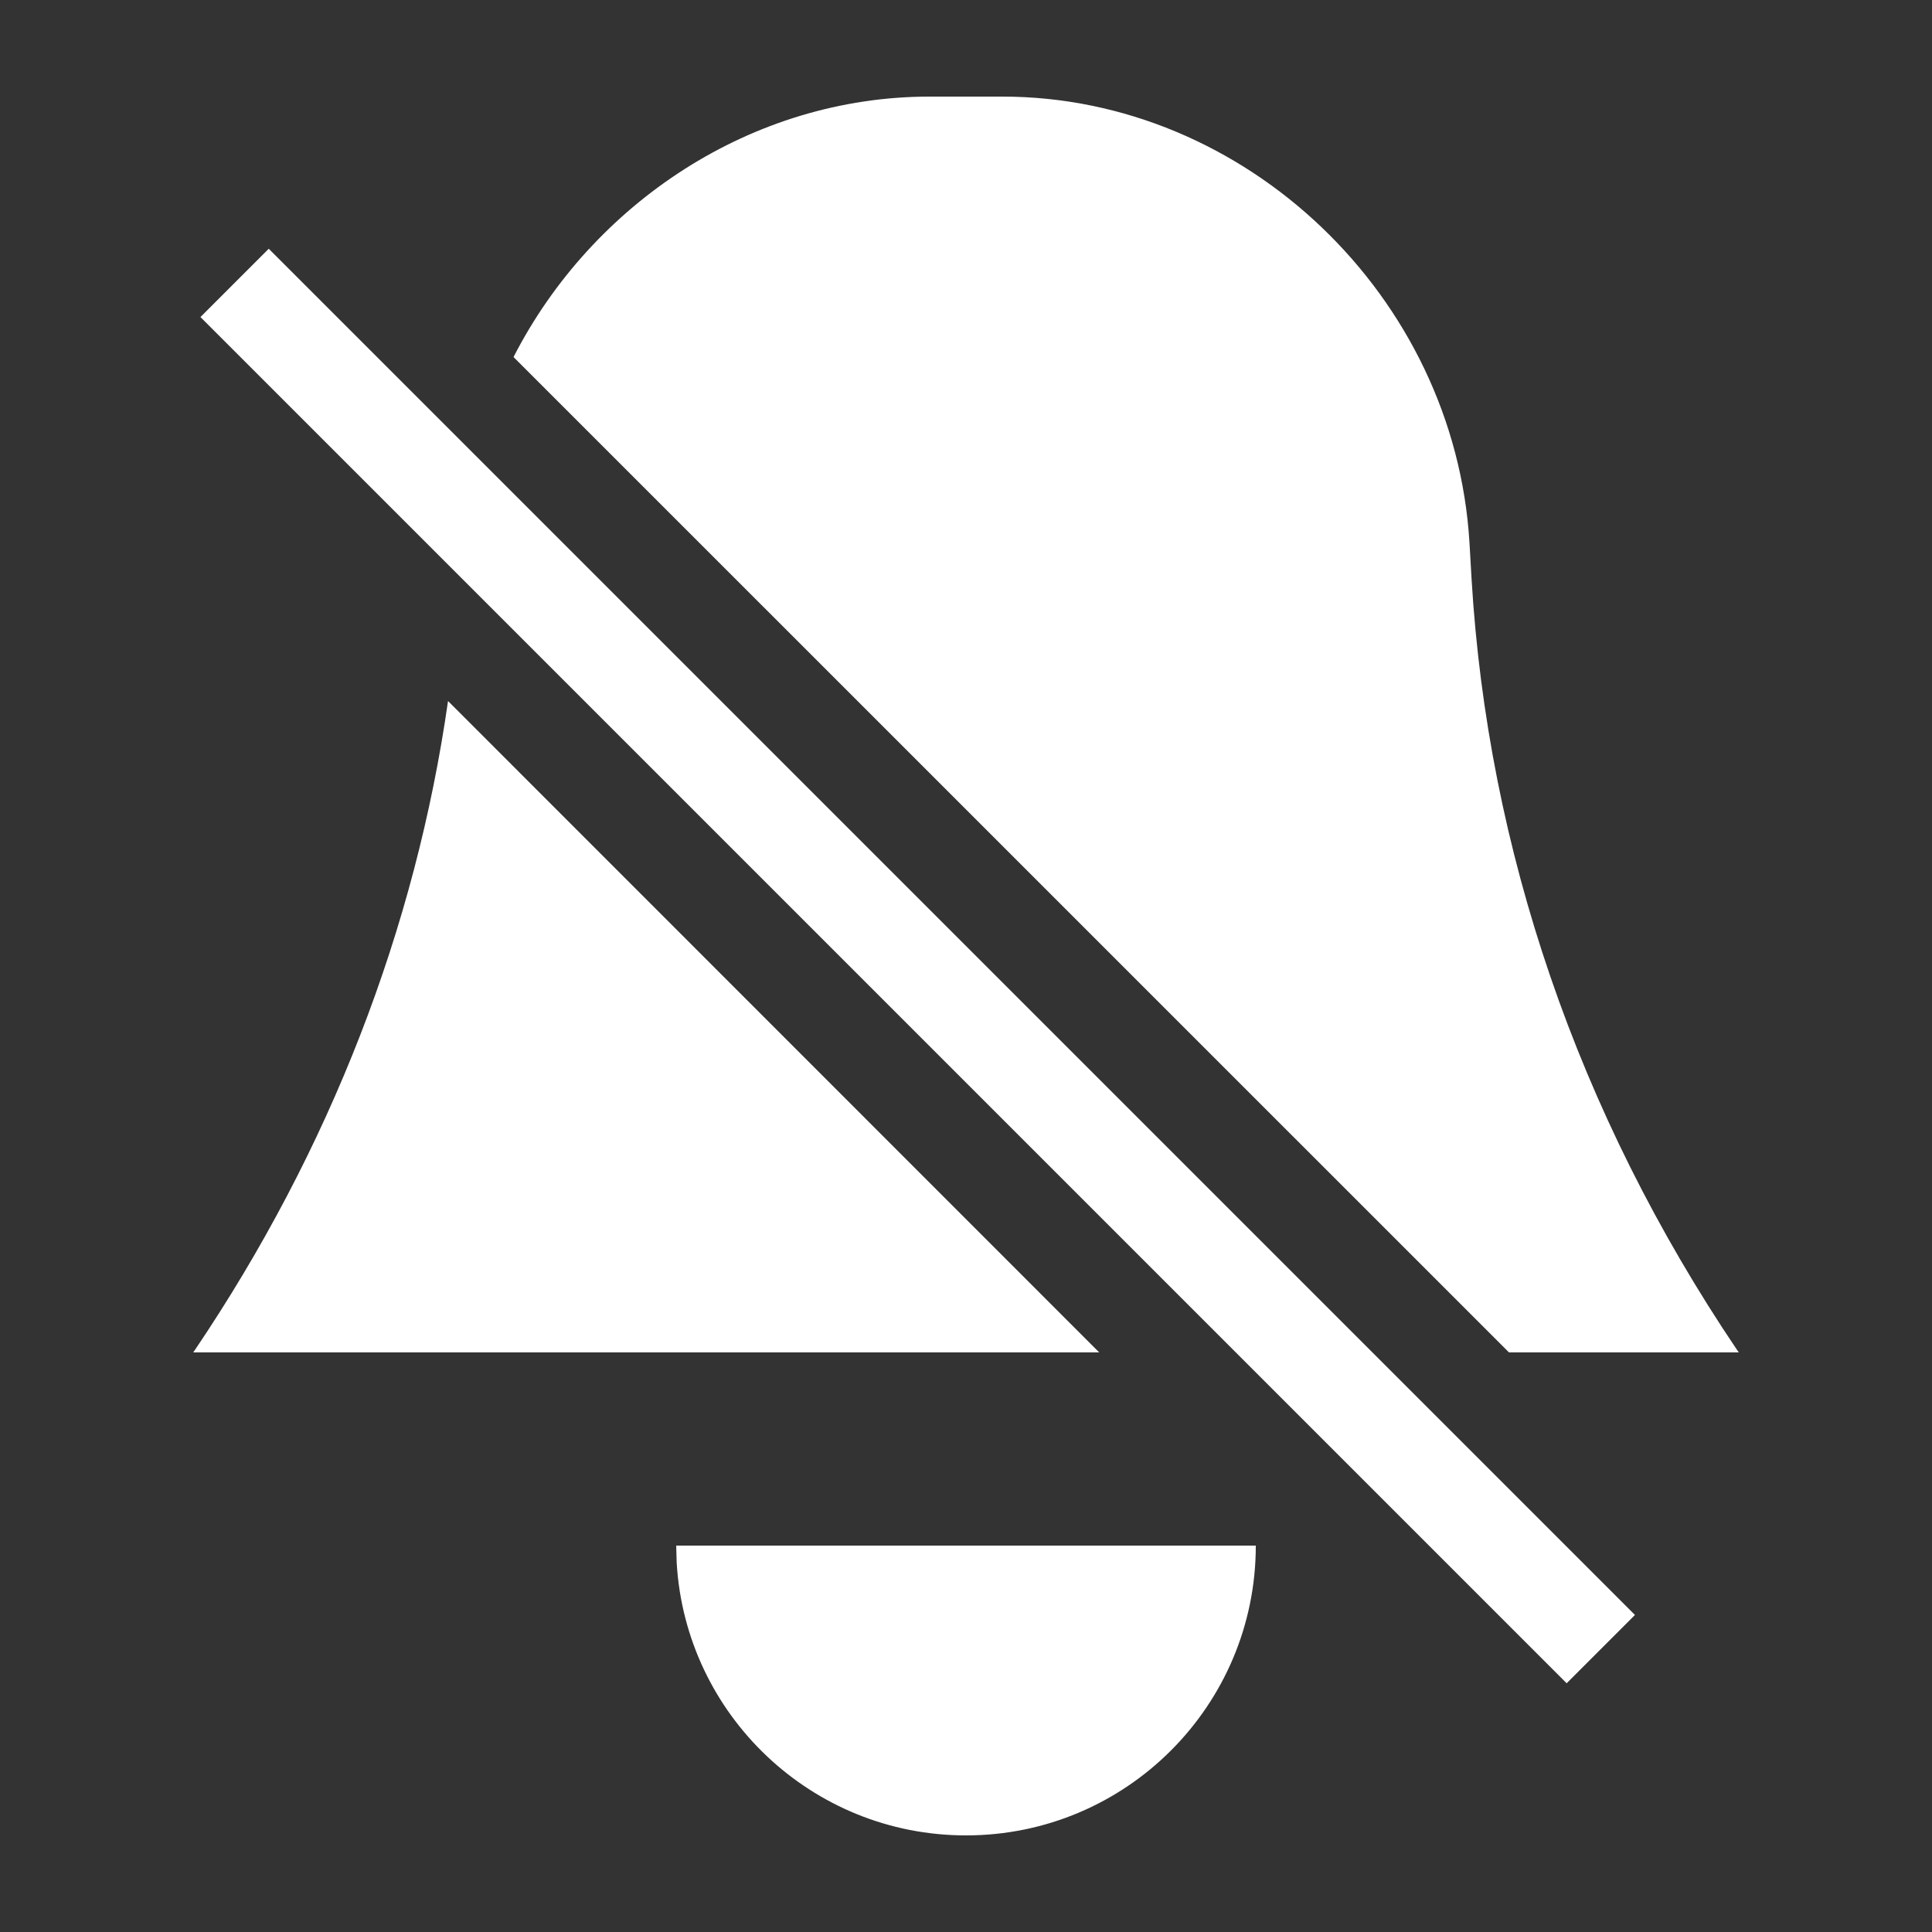 <svg xmlns="http://www.w3.org/2000/svg" width="20" height="20" viewBox="0 0 20 20">
  <rect x="0" y="0" width="20" height="20" fill="#333333" stroke="none"/>
  <path fill="#FFF" fill-rule="evenodd" d="M13,16 C13,17.657 11.657,19 10,19 C8.402,19 7.096,17.751 7.005,16.176 L7,16 L13,16 Z M2.782,2.575 L16.925,16.718 L16.218,17.425 L2.075,3.282 L2.782,2.575 Z M4.638,7.257 L11.379,14 L2,14 L2.017,13.976 C3.424,11.891 4.303,9.602 4.638,7.257 Z M10.377,1 C12.894,1 15.059,3.067 15.212,5.618 L15.234,6 C15.401,8.781 16.325,11.52 17.983,13.976 L18,14 L15.621,14 L5.316,3.696 C6.131,2.105 7.783,1 9.623,1 L10.377,1 Z"/>
</svg>
